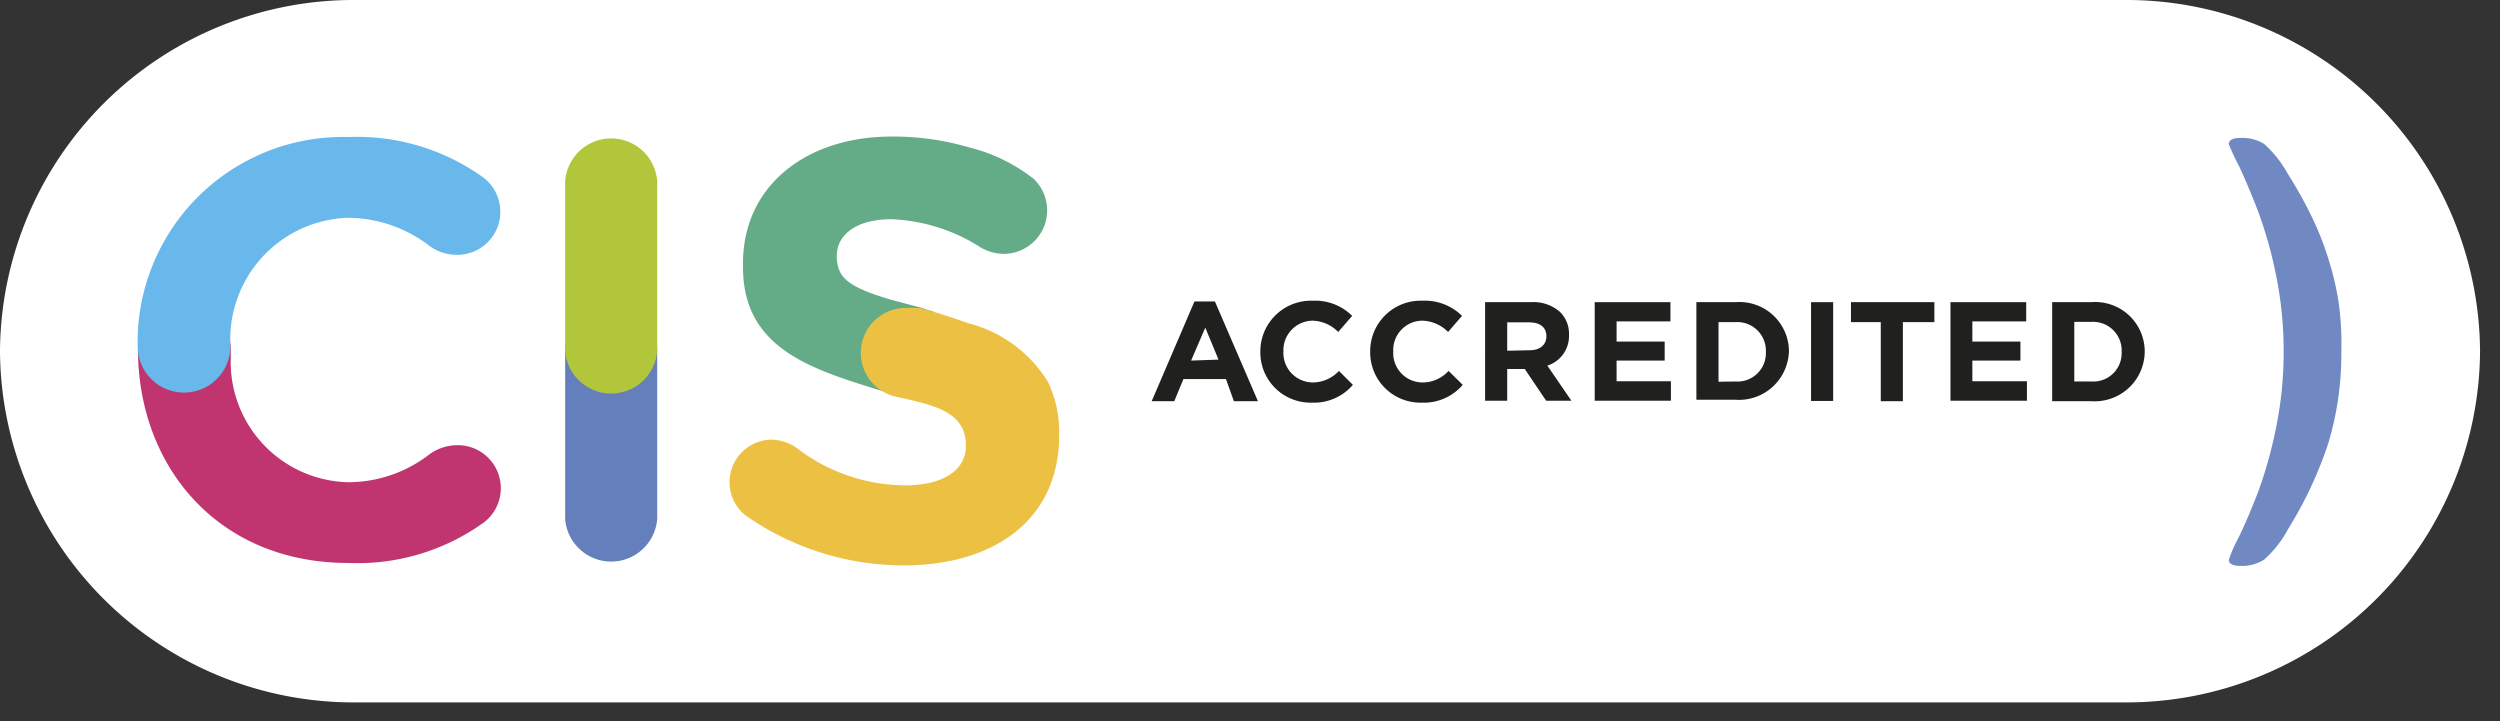 <svg id="Layer_1" data-name="Layer 1" xmlns="http://www.w3.org/2000/svg" viewBox="0 0 104 30"><rect x="0" y="0" width="104" height="30" fill="#333333" stroke="none"/><defs><style>.cls-1{fill:#fff;}.cls-2{fill:#7089c3;}.cls-3{fill:#20201e;}.cls-4{fill:#657fbc;}.cls-5{fill:#b1c63b;}.cls-6{fill:#64ab87;}.cls-7{fill:#c03470;}.cls-8{fill:#68b8eb;}.cls-9{fill:#ecc143;}</style></defs><path class="cls-1" d="M103.17,14.65A14.71,14.71,0,0,1,88.41,29.22H14.76A14.71,14.71,0,0,1,0,14.65v-.08A14.71,14.71,0,0,1,14.76,0H88.41a14.71,14.71,0,0,1,14.76,14.57Z"/><path class="cls-2" d="M97.4,14.63a12.88,12.88,0,0,1-.54,3.8A16.59,16.59,0,0,1,95.19,22a4.63,4.63,0,0,1-1,1.28,1.7,1.7,0,0,1-1,.26c-.31,0-.47-.09-.47-.25a5.57,5.57,0,0,1,.39-.9c.27-.54.54-1.19.83-1.93a18,18,0,0,0,.74-2.65A15.61,15.61,0,0,0,95,14.63a15.78,15.78,0,0,0-.32-3.2,17.66,17.66,0,0,0-.74-2.63c-.29-.75-.56-1.39-.82-1.94A7.59,7.59,0,0,1,92.72,6c0-.17.15-.26.47-.26a1.69,1.69,0,0,1,1,.25,4.79,4.79,0,0,1,1,1.27,17.6,17.6,0,0,1,1,1.8,12.44,12.44,0,0,1,.69,1.77,11.76,11.76,0,0,1,.42,1.84A12.6,12.6,0,0,1,97.4,14.63Z"/><path class="cls-3" d="M49.69,12.54h.85l1.79,4.15h-1L51,15.77H49.23l-.38.92h-.94Zm1,2.42-.55-1.33L49.55,15Z"/><path class="cls-3" d="M52.43,14.64h0a2.11,2.11,0,0,1,2.18-2.13,2.18,2.18,0,0,1,1.64.63l-.58.67a1.55,1.55,0,0,0-1.07-.47,1.23,1.23,0,0,0-1.21,1.28v0a1.23,1.23,0,0,0,1.21,1.29,1.5,1.5,0,0,0,1.1-.48l.58.58a2.13,2.13,0,0,1-1.71.74A2.09,2.09,0,0,1,52.43,14.64Z"/><path class="cls-3" d="M57,14.64h0a2.1,2.1,0,0,1,2.17-2.13,2.2,2.2,0,0,1,1.65.63l-.58.67a1.56,1.56,0,0,0-1.07-.47,1.22,1.22,0,0,0-1.21,1.28v0a1.22,1.22,0,0,0,1.21,1.29,1.46,1.46,0,0,0,1.09-.48l.59.58a2.13,2.13,0,0,1-1.71.74A2.09,2.09,0,0,1,57,14.64Z"/><path class="cls-3" d="M61.78,12.57h1.91a1.66,1.66,0,0,1,1.22.42,1.27,1.27,0,0,1,.36.94h0a1.29,1.29,0,0,1-.9,1.28l1,1.46H64.32l-.89-1.32H62.7v1.32h-.92Zm1.85,2c.45,0,.7-.24.7-.58v0c0-.38-.27-.58-.72-.58H62.7v1.18Z"/><path class="cls-3" d="M66.34,12.57h3.15v.8H67.25v.84h2V15h-2v.86h2.26v.81H66.34Z"/><path class="cls-3" d="M70.57,12.57H72.2a2.06,2.06,0,0,1,2.22,2v0a2.08,2.08,0,0,1-2.22,2.06H70.57Zm1.63,3.3a1.18,1.18,0,0,0,1.26-1.23h0a1.19,1.19,0,0,0-1.26-1.24h-.71v2.48Z"/><path class="cls-3" d="M76.26,12.57h-.92v4.11h.92Z"/><path class="cls-3" d="M78.24,13.4H77v-.83h3.47v.83H79.16v3.29h-.92Z"/><path class="cls-3" d="M81.14,12.57h3.15v.8H82.05v.84h2V15h-2v.86h2.27v.81H81.14Z"/><path class="cls-3" d="M85.37,12.57H87a2.06,2.06,0,0,1,2.22,2v0A2.08,2.08,0,0,1,87,16.69H85.37ZM87,15.87a1.18,1.18,0,0,0,1.26-1.23h0A1.19,1.19,0,0,0,87,13.39h-.71v2.48Z"/><path class="cls-4" d="M23.51,14.52a1.92,1.92,0,0,1,3.83,0v7.06a1.92,1.92,0,0,1-3.83,0Z"/><path class="cls-5" d="M23.51,7.54a1.92,1.92,0,0,1,3.83,0v7.05a1.92,1.92,0,0,1-3.83,0Z"/><path class="cls-6" d="M43,7.44a7.11,7.11,0,0,0-2.69-1.31,11.21,11.21,0,0,0-3.21-.45c-3.61,0-6.19,2.09-6.19,5.26V11c-.07,3.69,3.17,4.44,6.22,5.4a.73.73,0,0,0,.21.06l.08,0a1.72,1.72,0,0,0,.39,0,1.91,1.91,0,0,0,1.92-1.89,1.85,1.85,0,0,0-1-1.65l-.06,0-.28-.1L37,12.45c-1.72-.52-2.19-.9-2.19-1.81v0c0-.85.78-1.52,2.27-1.52a7.4,7.4,0,0,1,3.71,1.17,1.93,1.93,0,0,0,1,.27A1.81,1.81,0,0,0,43,7.44Z"/><path class="cls-7" d="M19,18.52a2,2,0,0,0-1.11.36,5.52,5.52,0,0,1-3.42,1.18A5,5,0,0,1,9.6,14.9v-.37a1.87,1.87,0,0,0-1.92-1.86,1.89,1.89,0,0,0-1.94,1.86c0,4.84,3.29,8.89,8.76,8.89a9,9,0,0,0,5.62-1.68A1.79,1.79,0,0,0,19,18.52Z"/><path class="cls-8" d="M20.1,7.38A9,9,0,0,0,14.49,5.7a8.54,8.54,0,0,0-8.76,8.84,1.93,1.93,0,0,0,3.85,0v-.32a5.06,5.06,0,0,1,4.87-5.16,5.61,5.61,0,0,1,3.43,1.18,1.91,1.91,0,0,0,1.1.36A1.79,1.79,0,0,0,20.1,7.38Z"/><path class="cls-9" d="M43.58,15.86a5.5,5.5,0,0,0-3.32-2.42c-.65-.23-1.33-.46-2-.63h-.19a1.72,1.72,0,0,0-.33,0,1.87,1.87,0,0,0-.44,3.7s.65.13,1.24.3c.85.25,1.64.66,1.64,1.7v.05c0,1-.95,1.63-2.53,1.63a7.45,7.45,0,0,1-4.5-1.55,1.89,1.89,0,0,0-1.1-.35A1.77,1.77,0,0,0,31,21.43a11.46,11.46,0,0,0,6.6,2.09c3.8,0,6.46-1.94,6.46-5.39v-.05A4.74,4.74,0,0,0,43.58,15.86Z"/></svg>